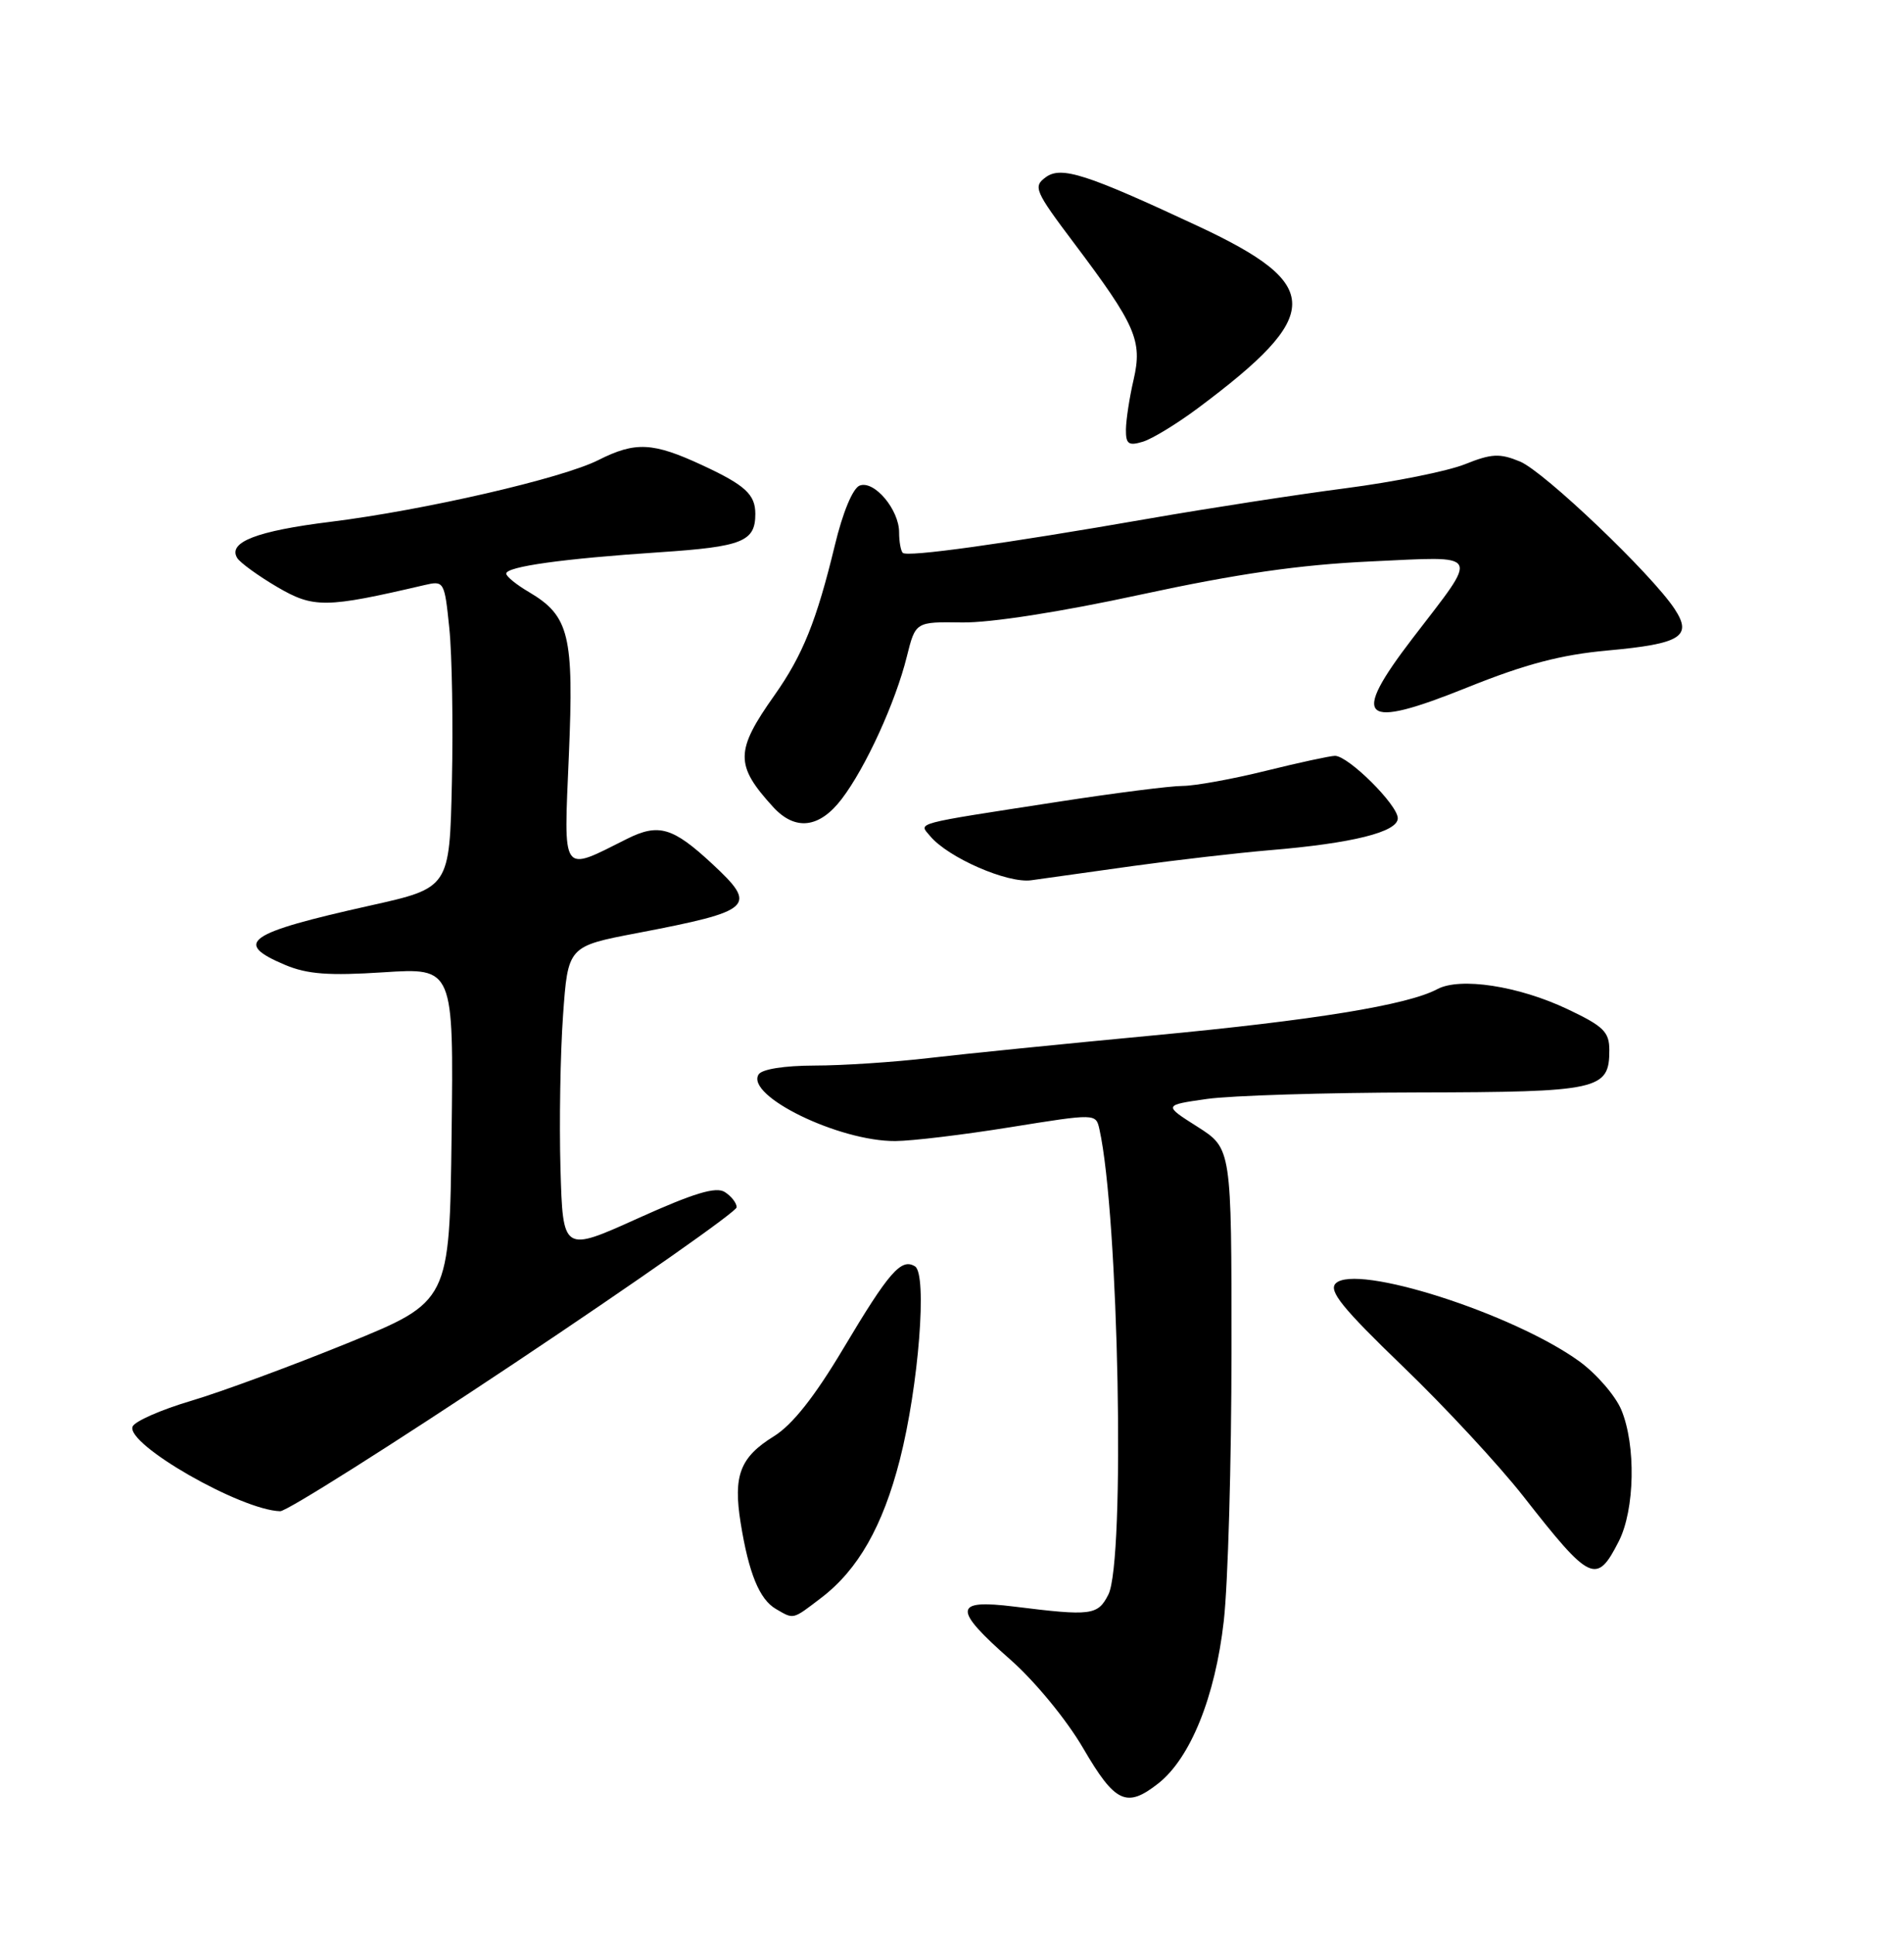 <?xml version="1.0" encoding="UTF-8" standalone="no"?>
<!DOCTYPE svg PUBLIC "-//W3C//DTD SVG 1.1//EN" "http://www.w3.org/Graphics/SVG/1.1/DTD/svg11.dtd" >
<svg xmlns="http://www.w3.org/2000/svg" xmlns:xlink="http://www.w3.org/1999/xlink" version="1.1" viewBox="0 0 252 256">
 <g >
 <path fill="currentColor"
d=" M 153.30 235.98 C 157.56 232.63 160.84 224.50 161.97 214.50 C 162.53 209.55 162.99 193.45 162.99 178.73 C 163.00 151.96 163.00 151.96 158.49 149.09 C 153.98 146.23 153.98 146.23 159.74 145.41 C 162.91 144.96 175.44 144.57 187.60 144.55 C 211.69 144.50 213.00 144.21 213.00 138.95 C 213.00 136.53 212.24 135.79 207.45 133.52 C 200.97 130.45 193.24 129.27 190.23 130.88 C 186.31 132.98 173.91 135.00 152.68 137.00 C 141.03 138.10 127.67 139.44 123.00 139.99 C 118.33 140.54 111.49 140.99 107.81 140.99 C 103.80 141.00 100.83 141.47 100.40 142.17 C 98.65 144.99 111.05 151.03 118.50 150.98 C 120.70 150.97 127.57 150.14 133.77 149.14 C 145.04 147.33 145.04 147.33 145.51 149.41 C 148.07 160.83 148.95 206.59 146.69 211.00 C 145.29 213.74 144.44 213.85 134.25 212.58 C 126.16 211.58 126.07 212.86 133.75 219.62 C 137.01 222.50 141.18 227.57 143.38 231.35 C 147.59 238.57 149.11 239.27 153.30 235.98 Z  M 108.69 211.42 C 113.56 207.71 116.84 201.95 119.09 193.17 C 121.59 183.40 122.75 168.58 121.10 167.56 C 119.28 166.44 117.67 168.28 111.60 178.46 C 107.80 184.83 104.86 188.54 102.43 190.04 C 97.94 192.82 97.02 195.23 98.03 201.52 C 99.10 208.17 100.51 211.62 102.69 212.89 C 105.10 214.29 104.85 214.35 108.69 211.42 Z  M 214.25 203.94 C 216.38 199.75 216.54 191.22 214.58 186.53 C 213.79 184.66 211.30 181.78 209.03 180.13 C 200.28 173.80 179.46 167.14 176.78 169.82 C 175.81 170.79 177.68 173.10 185.65 180.78 C 191.21 186.12 198.40 193.88 201.63 198.00 C 210.50 209.33 211.31 209.72 214.25 203.94 Z  M 68.08 180.38 C 84.26 169.59 97.50 160.30 97.50 159.74 C 97.50 159.18 96.79 158.27 95.92 157.72 C 94.75 156.98 91.80 157.88 84.42 161.21 C 74.50 165.69 74.50 165.69 74.18 154.60 C 74.01 148.49 74.16 139.39 74.52 134.36 C 75.17 125.21 75.17 125.21 84.34 123.46 C 99.73 120.51 100.34 119.94 94.25 114.29 C 89.05 109.46 87.17 108.91 83.00 110.99 C 74.19 115.40 74.61 115.99 75.29 99.97 C 75.97 84.04 75.35 81.50 70.01 78.34 C 68.35 77.37 67.00 76.27 67.00 75.90 C 67.00 74.97 74.52 73.92 87.33 73.07 C 98.27 72.34 99.97 71.66 99.97 68.00 C 99.97 65.43 98.64 64.20 92.98 61.57 C 86.42 58.52 84.11 58.40 79.21 60.87 C 74.41 63.30 56.16 67.50 43.78 69.04 C 33.96 70.25 30.11 71.75 31.40 73.84 C 31.79 74.46 34.17 76.19 36.69 77.67 C 41.51 80.49 43.10 80.47 56.16 77.42 C 58.78 76.81 58.83 76.90 59.47 83.15 C 59.83 86.64 59.98 95.79 59.81 103.49 C 59.50 117.48 59.50 117.48 49.00 119.82 C 32.63 123.47 30.79 124.75 37.75 127.68 C 40.68 128.91 43.54 129.12 50.77 128.65 C 60.04 128.05 60.04 128.05 59.77 150.13 C 59.50 172.22 59.50 172.22 46.00 177.72 C 38.58 180.74 29.25 184.18 25.27 185.36 C 21.29 186.54 17.82 188.07 17.55 188.76 C 16.64 191.09 31.85 199.81 37.08 199.96 C 37.94 199.98 51.89 191.17 68.08 180.38 Z  M 150.00 114.58 C 155.78 113.78 163.88 112.85 168.00 112.50 C 178.98 111.59 185.00 110.09 185.00 108.27 C 185.00 106.50 178.44 99.99 176.68 100.01 C 176.03 100.02 171.90 100.91 167.50 102.00 C 163.10 103.09 158.17 103.98 156.54 103.99 C 154.91 103.99 147.48 104.94 140.04 106.09 C 120.54 109.10 121.60 108.82 123.10 110.62 C 125.47 113.48 133.36 116.92 136.50 116.47 C 138.15 116.23 144.22 115.38 150.00 114.58 Z  M 111.41 105.71 C 114.57 101.57 118.53 92.91 120.02 86.88 C 121.17 82.27 121.17 82.27 127.34 82.36 C 131.07 82.42 140.40 80.97 151.00 78.67 C 163.78 75.91 171.97 74.73 181.36 74.29 C 196.28 73.61 195.86 72.85 186.99 84.42 C 178.65 95.30 180.12 96.63 194.23 90.95 C 201.89 87.87 206.61 86.63 212.79 86.07 C 222.46 85.19 224.03 84.22 221.65 80.59 C 218.64 76.00 204.38 62.40 201.18 61.07 C 198.49 59.96 197.42 60.01 193.88 61.43 C 191.60 62.34 184.51 63.77 178.12 64.60 C 171.73 65.43 159.97 67.24 152.00 68.63 C 132.70 71.99 120.07 73.74 119.48 73.15 C 119.22 72.88 119.00 71.67 119.00 70.44 C 119.00 67.43 115.71 63.52 113.78 64.25 C 112.87 64.60 111.54 67.79 110.49 72.17 C 108.08 82.13 106.25 86.69 102.50 92.00 C 97.29 99.36 97.27 101.23 102.30 106.75 C 105.23 109.97 108.44 109.61 111.41 105.71 Z  M 158.57 53.99 C 175.16 41.61 175.17 37.69 158.63 29.95 C 143.79 23.02 140.46 21.94 138.41 23.45 C 136.71 24.69 136.95 25.26 142.16 32.18 C 150.33 43.03 151.22 45.08 150.04 50.22 C 149.49 52.57 149.04 55.54 149.02 56.82 C 149.00 58.76 149.36 59.02 151.25 58.45 C 152.49 58.08 155.78 56.07 158.57 53.99 Z "/>
</g>
</svg>